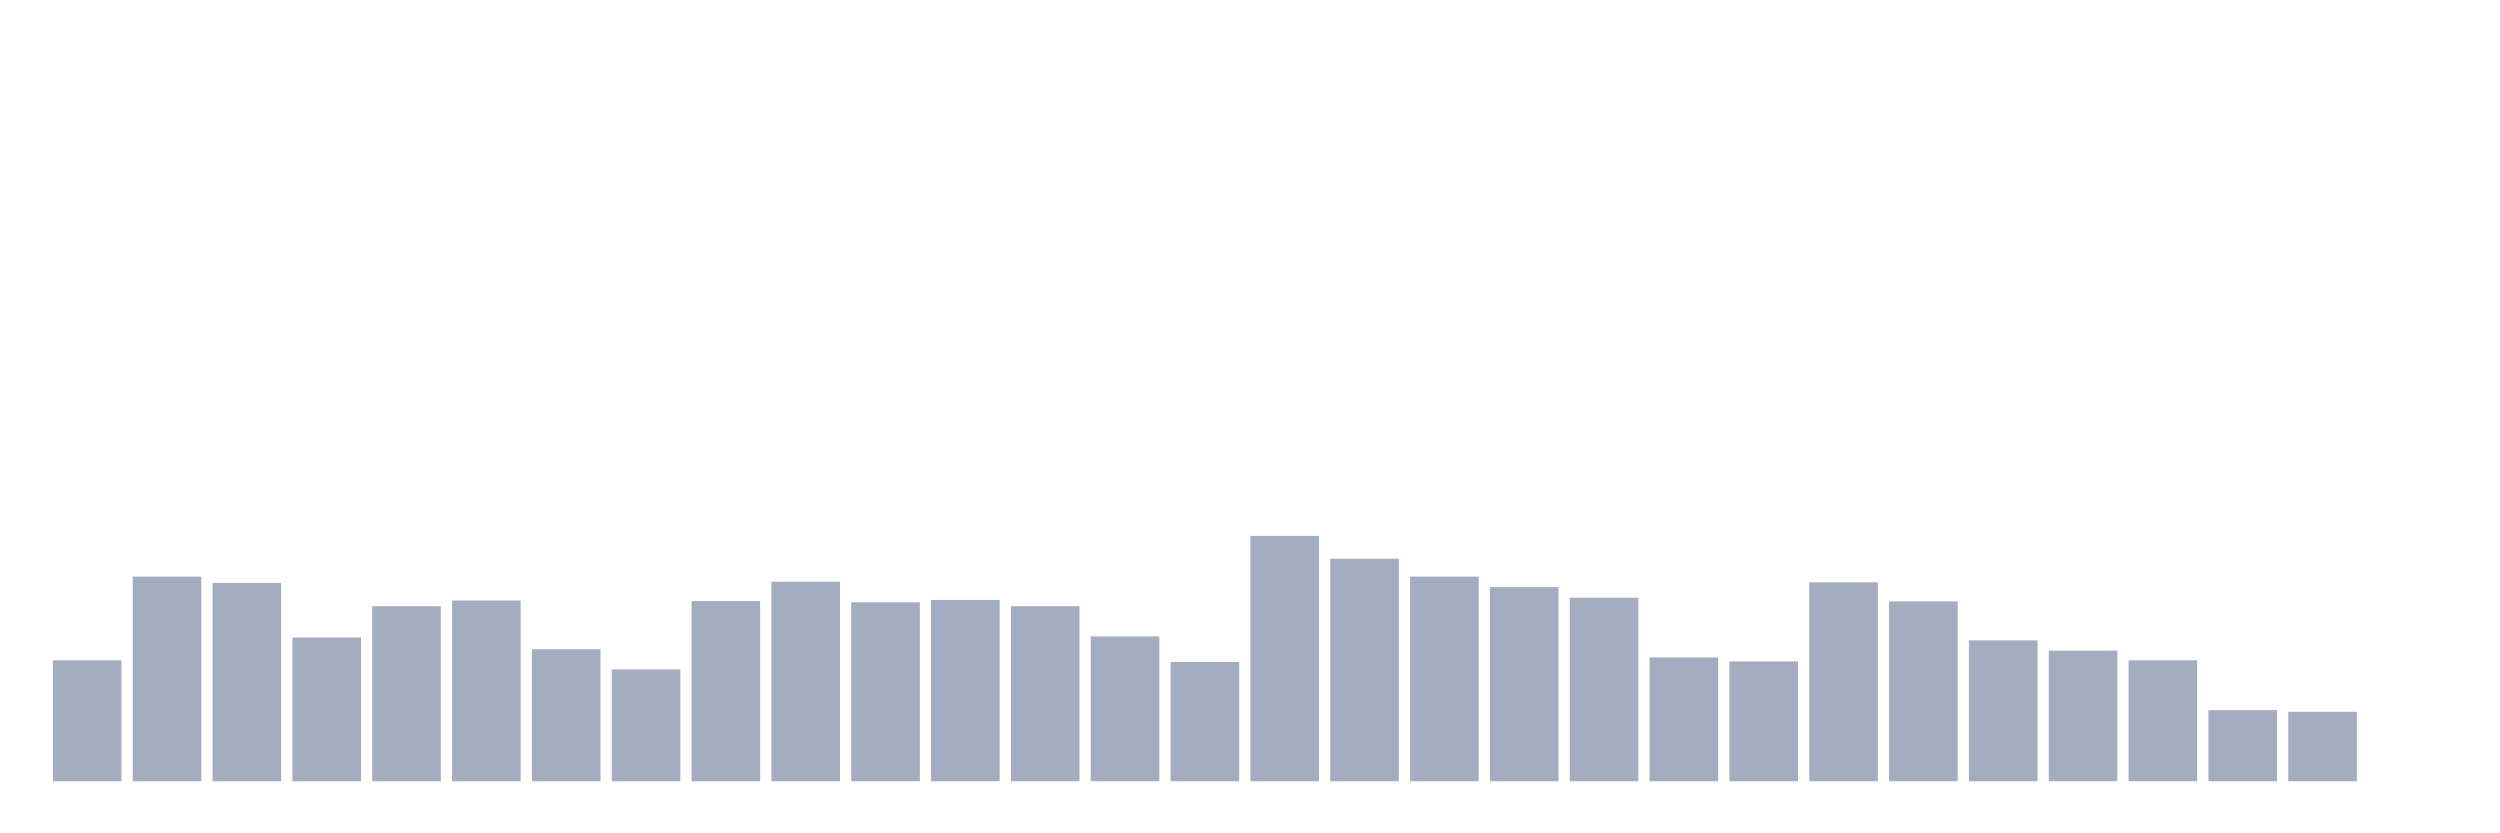 <svg xmlns="http://www.w3.org/2000/svg" viewBox="0 0 480 160"><g transform="translate(10,10)"><rect class="bar" x="0.153" width="13.175" y="116.776" height="23.224" fill="rgb(164,173,192)"></rect><rect class="bar" x="15.482" width="13.175" y="100.71" height="39.29" fill="rgb(164,173,192)"></rect><rect class="bar" x="30.81" width="13.175" y="101.913" height="38.087" fill="rgb(164,173,192)"></rect><rect class="bar" x="46.138" width="13.175" y="112.404" height="27.596" fill="rgb(164,173,192)"></rect><rect class="bar" x="61.466" width="13.175" y="106.393" height="33.607" fill="rgb(164,173,192)"></rect><rect class="bar" x="76.794" width="13.175" y="105.301" height="34.699" fill="rgb(164,173,192)"></rect><rect class="bar" x="92.123" width="13.175" y="114.645" height="25.355" fill="rgb(164,173,192)"></rect><rect class="bar" x="107.451" width="13.175" y="118.525" height="21.475" fill="rgb(164,173,192)"></rect><rect class="bar" x="122.779" width="13.175" y="105.41" height="34.59" fill="rgb(164,173,192)"></rect><rect class="bar" x="138.107" width="13.175" y="101.694" height="38.306" fill="rgb(164,173,192)"></rect><rect class="bar" x="153.436" width="13.175" y="105.628" height="34.372" fill="rgb(164,173,192)"></rect><rect class="bar" x="168.764" width="13.175" y="105.191" height="34.809" fill="rgb(164,173,192)"></rect><rect class="bar" x="184.092" width="13.175" y="106.393" height="33.607" fill="rgb(164,173,192)"></rect><rect class="bar" x="199.42" width="13.175" y="112.186" height="27.814" fill="rgb(164,173,192)"></rect><rect class="bar" x="214.748" width="13.175" y="117.104" height="22.896" fill="rgb(164,173,192)"></rect><rect class="bar" x="230.077" width="13.175" y="92.896" height="47.104" fill="rgb(164,173,192)"></rect><rect class="bar" x="245.405" width="13.175" y="97.268" height="42.732" fill="rgb(164,173,192)"></rect><rect class="bar" x="260.733" width="13.175" y="100.71" height="39.29" fill="rgb(164,173,192)"></rect><rect class="bar" x="276.061" width="13.175" y="102.732" height="37.268" fill="rgb(164,173,192)"></rect><rect class="bar" x="291.39" width="13.175" y="104.754" height="35.246" fill="rgb(164,173,192)"></rect><rect class="bar" x="306.718" width="13.175" y="116.23" height="23.77" fill="rgb(164,173,192)"></rect><rect class="bar" x="322.046" width="13.175" y="116.995" height="23.005" fill="rgb(164,173,192)"></rect><rect class="bar" x="337.374" width="13.175" y="101.803" height="38.197" fill="rgb(164,173,192)"></rect><rect class="bar" x="352.702" width="13.175" y="105.464" height="34.536" fill="rgb(164,173,192)"></rect><rect class="bar" x="368.031" width="13.175" y="112.951" height="27.049" fill="rgb(164,173,192)"></rect><rect class="bar" x="383.359" width="13.175" y="114.918" height="25.082" fill="rgb(164,173,192)"></rect><rect class="bar" x="398.687" width="13.175" y="116.776" height="23.224" fill="rgb(164,173,192)"></rect><rect class="bar" x="414.015" width="13.175" y="126.339" height="13.661" fill="rgb(164,173,192)"></rect><rect class="bar" x="429.344" width="13.175" y="126.667" height="13.333" fill="rgb(164,173,192)"></rect><rect class="bar" x="444.672" width="13.175" y="140" height="0" fill="rgb(164,173,192)"></rect></g></svg>